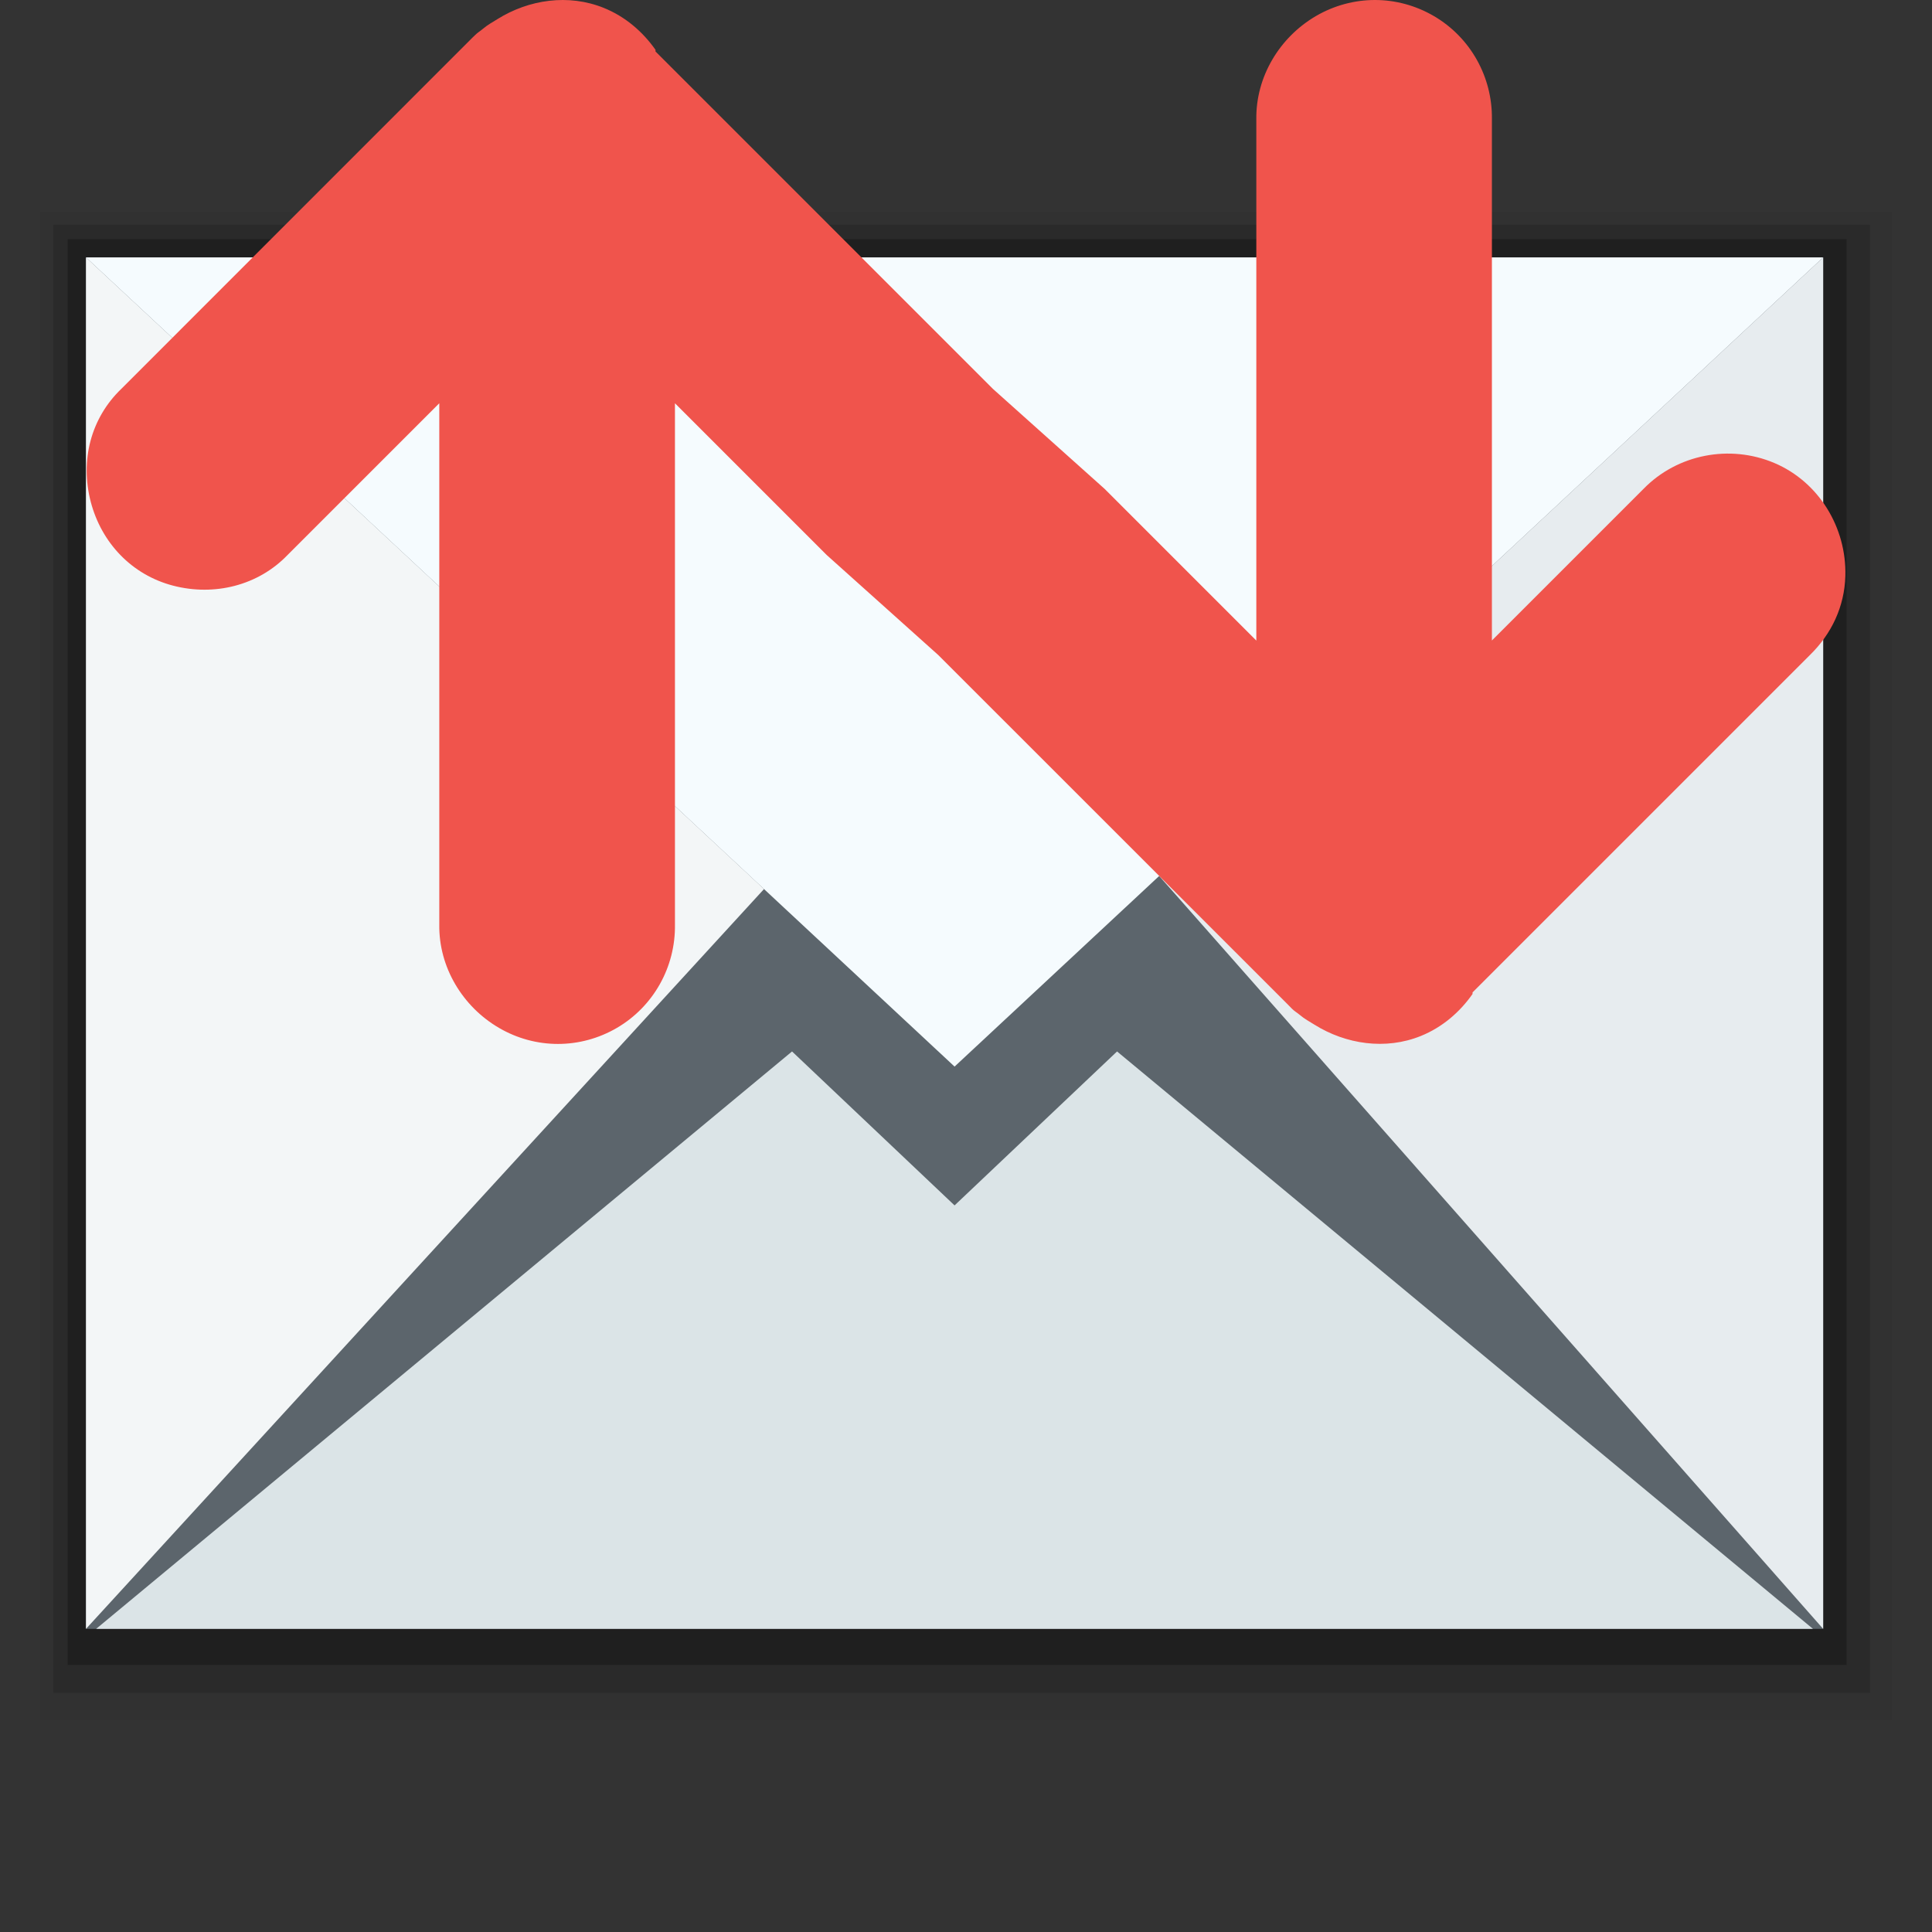 <?xml version="1.0" encoding="UTF-8" standalone="no"?>
<svg
   xmlns:dc="http://purl.org/dc/elements/1.1/"
   xmlns:cc="http://creativecommons.org/ns#"
   xmlns:rdf="http://www.w3.org/1999/02/22-rdf-syntax-ns#"
   xmlns:svg="http://www.w3.org/2000/svg"
   xmlns="http://www.w3.org/2000/svg"
   xmlns:sodipodi="http://sodipodi.sourceforge.net/DTD/sodipodi-0.dtd"
   xmlns:inkscape="http://www.inkscape.org/namespaces/inkscape"
   width="48"
   version="1.0"
   height="48"
   id="svg15832"
   inkscape:version="0.91 r13725"
   sodipodi:docname="mail-send-receive.svg">
  <rect width="100%" height="100%" fill="#333333" stroke="none"/>
  <defs
     id="defs15849" />
  <sodipodi:namedview
     pagecolor="#ffffff"
     bordercolor="#666666"
     borderopacity="1"
     objecttolerance="10"
     gridtolerance="10"
     guidetolerance="10"
     inkscape:pageopacity="0"
     inkscape:pageshadow="2"
     inkscape:window-width="640"
     inkscape:window-height="480"
     id="namedview15847"
     showgrid="false"
     inkscape:zoom="6.625"
     inkscape:cx="20.288268"
     inkscape:cy="23.102017"
     inkscape:current-layer="svg15832" />
  <g
     id="g23877">
    <g
       id="g9"
       style="fill-rule:evenodd;stroke:none">
      <g
         style="stroke-linecap:round;stroke-linejoin:round;stroke-miterlimit:0"
         id="g11">
        <path
           style="opacity:0.05"
           id="path4169"
           d="m 1,5.259 46,0 0,37.481 -46,0 z"
           inkscape:connector-curvature="0" />
        <path
           style="opacity:0.15"
           id="path4167"
           d="m 1.327,5.586 45.132,0 10e-5,36.473 -45.132,0 z"
           inkscape:connector-curvature="0" />
        <path
           style="opacity:0.25"
           id="path4165"
           d="m 1.681,5.941 44.197,0 0,35.423 -44.197,0 z"
           inkscape:connector-curvature="0" />
        <path
           style="fill:#5c656c"
           id="rect4162"
           d="m 2.136,6.395 43.16,0 0,34.074 -43.16,0 z"
           inkscape:connector-curvature="0" />
      </g>
      <path
         style="fill:#f3f6f7"
         id="path4127"
         d="m 2.136,6.395 0,34.074 16.846,-18.381 z"
         inkscape:connector-curvature="0" />
      <path
         style="fill:#f5fbfe"
         id="path4125"
         d="M 2.136,6.395 23.716,26.499 45.296,6.395 Z"
         inkscape:connector-curvature="0" />
      <path
         style="fill:#e7ecef"
         id="path4123"
         d="M 45.296,6.395 28.799,21.763 45.296,40.469 Z"
         inkscape:connector-curvature="0" />
      <path
         style="fill:#dbe4e7"
         id="rect3260-9"
         d="m 19.678,26.123 -17.29,14.346 42.655,0 L 27.753,26.123 23.716,29.948 Z"
         inkscape:connector-curvature="0" />
    </g>
    <path
       style="fill:#f0544c;fill-rule:evenodd;stroke:none;fill-opacity:1"
       id="path3006"
       d="m 34.16,0 c -0.504,0 -1.01,0.133 -1.465,0.398 -0.909,0.531 -1.497,1.513 -1.482,2.566 l 0,12.951 -3.769,-3.769 -2.777,-2.486 -8.381,-8.381 0,-0.041 c -0.317,-0.45 -0.75,-0.825 -1.283,-1.041 -0.88,-0.356 -1.865,-0.209 -2.646,0.279 -0.122,0.076 -0.248,0.145 -0.359,0.24 -0.069,0.059 -0.137,0.096 -0.201,0.162 -0.035,0.035 -0.088,0.083 -0.121,0.119 l -8.66,8.662 c -0.763,0.732 -1.028,1.783 -0.762,2.807 0.267,1.023 1.022,1.817 2.045,2.084 1.023,0.267 2.113,9.97e-4 2.846,-0.762 l 3.769,-3.769 0,12.953 c -0.015,1.053 0.575,2.036 1.484,2.566 0.909,0.531 2.018,0.531 2.928,0 0.909,-0.531 1.458,-1.513 1.443,-2.566 l 0,-12.953 3.769,3.769 2.775,2.488 8.662,8.66 c 0.033,0.036 0.085,0.086 0.119,0.121 0.064,0.066 0.132,0.101 0.201,0.16 0.111,0.095 0.239,0.164 0.361,0.24 0.781,0.488 1.767,0.637 2.646,0.281 0.533,-0.216 0.967,-0.592 1.283,-1.043 l 0,-0.039 8.381,-8.381 c 0.542,-0.53 0.86,-1.207 0.881,-1.965 0.033,-1.201 -0.657,-2.338 -1.764,-2.807 -1.106,-0.469 -2.408,-0.219 -3.248,0.641 l -3.769,3.769 0,-12.951 C 37.081,1.912 36.533,0.929 35.623,0.398 35.168,0.133 34.665,-5e-6 34.16,-5e-6 Z"
       inkscape:connector-curvature="0" />
  </g>
</svg>
